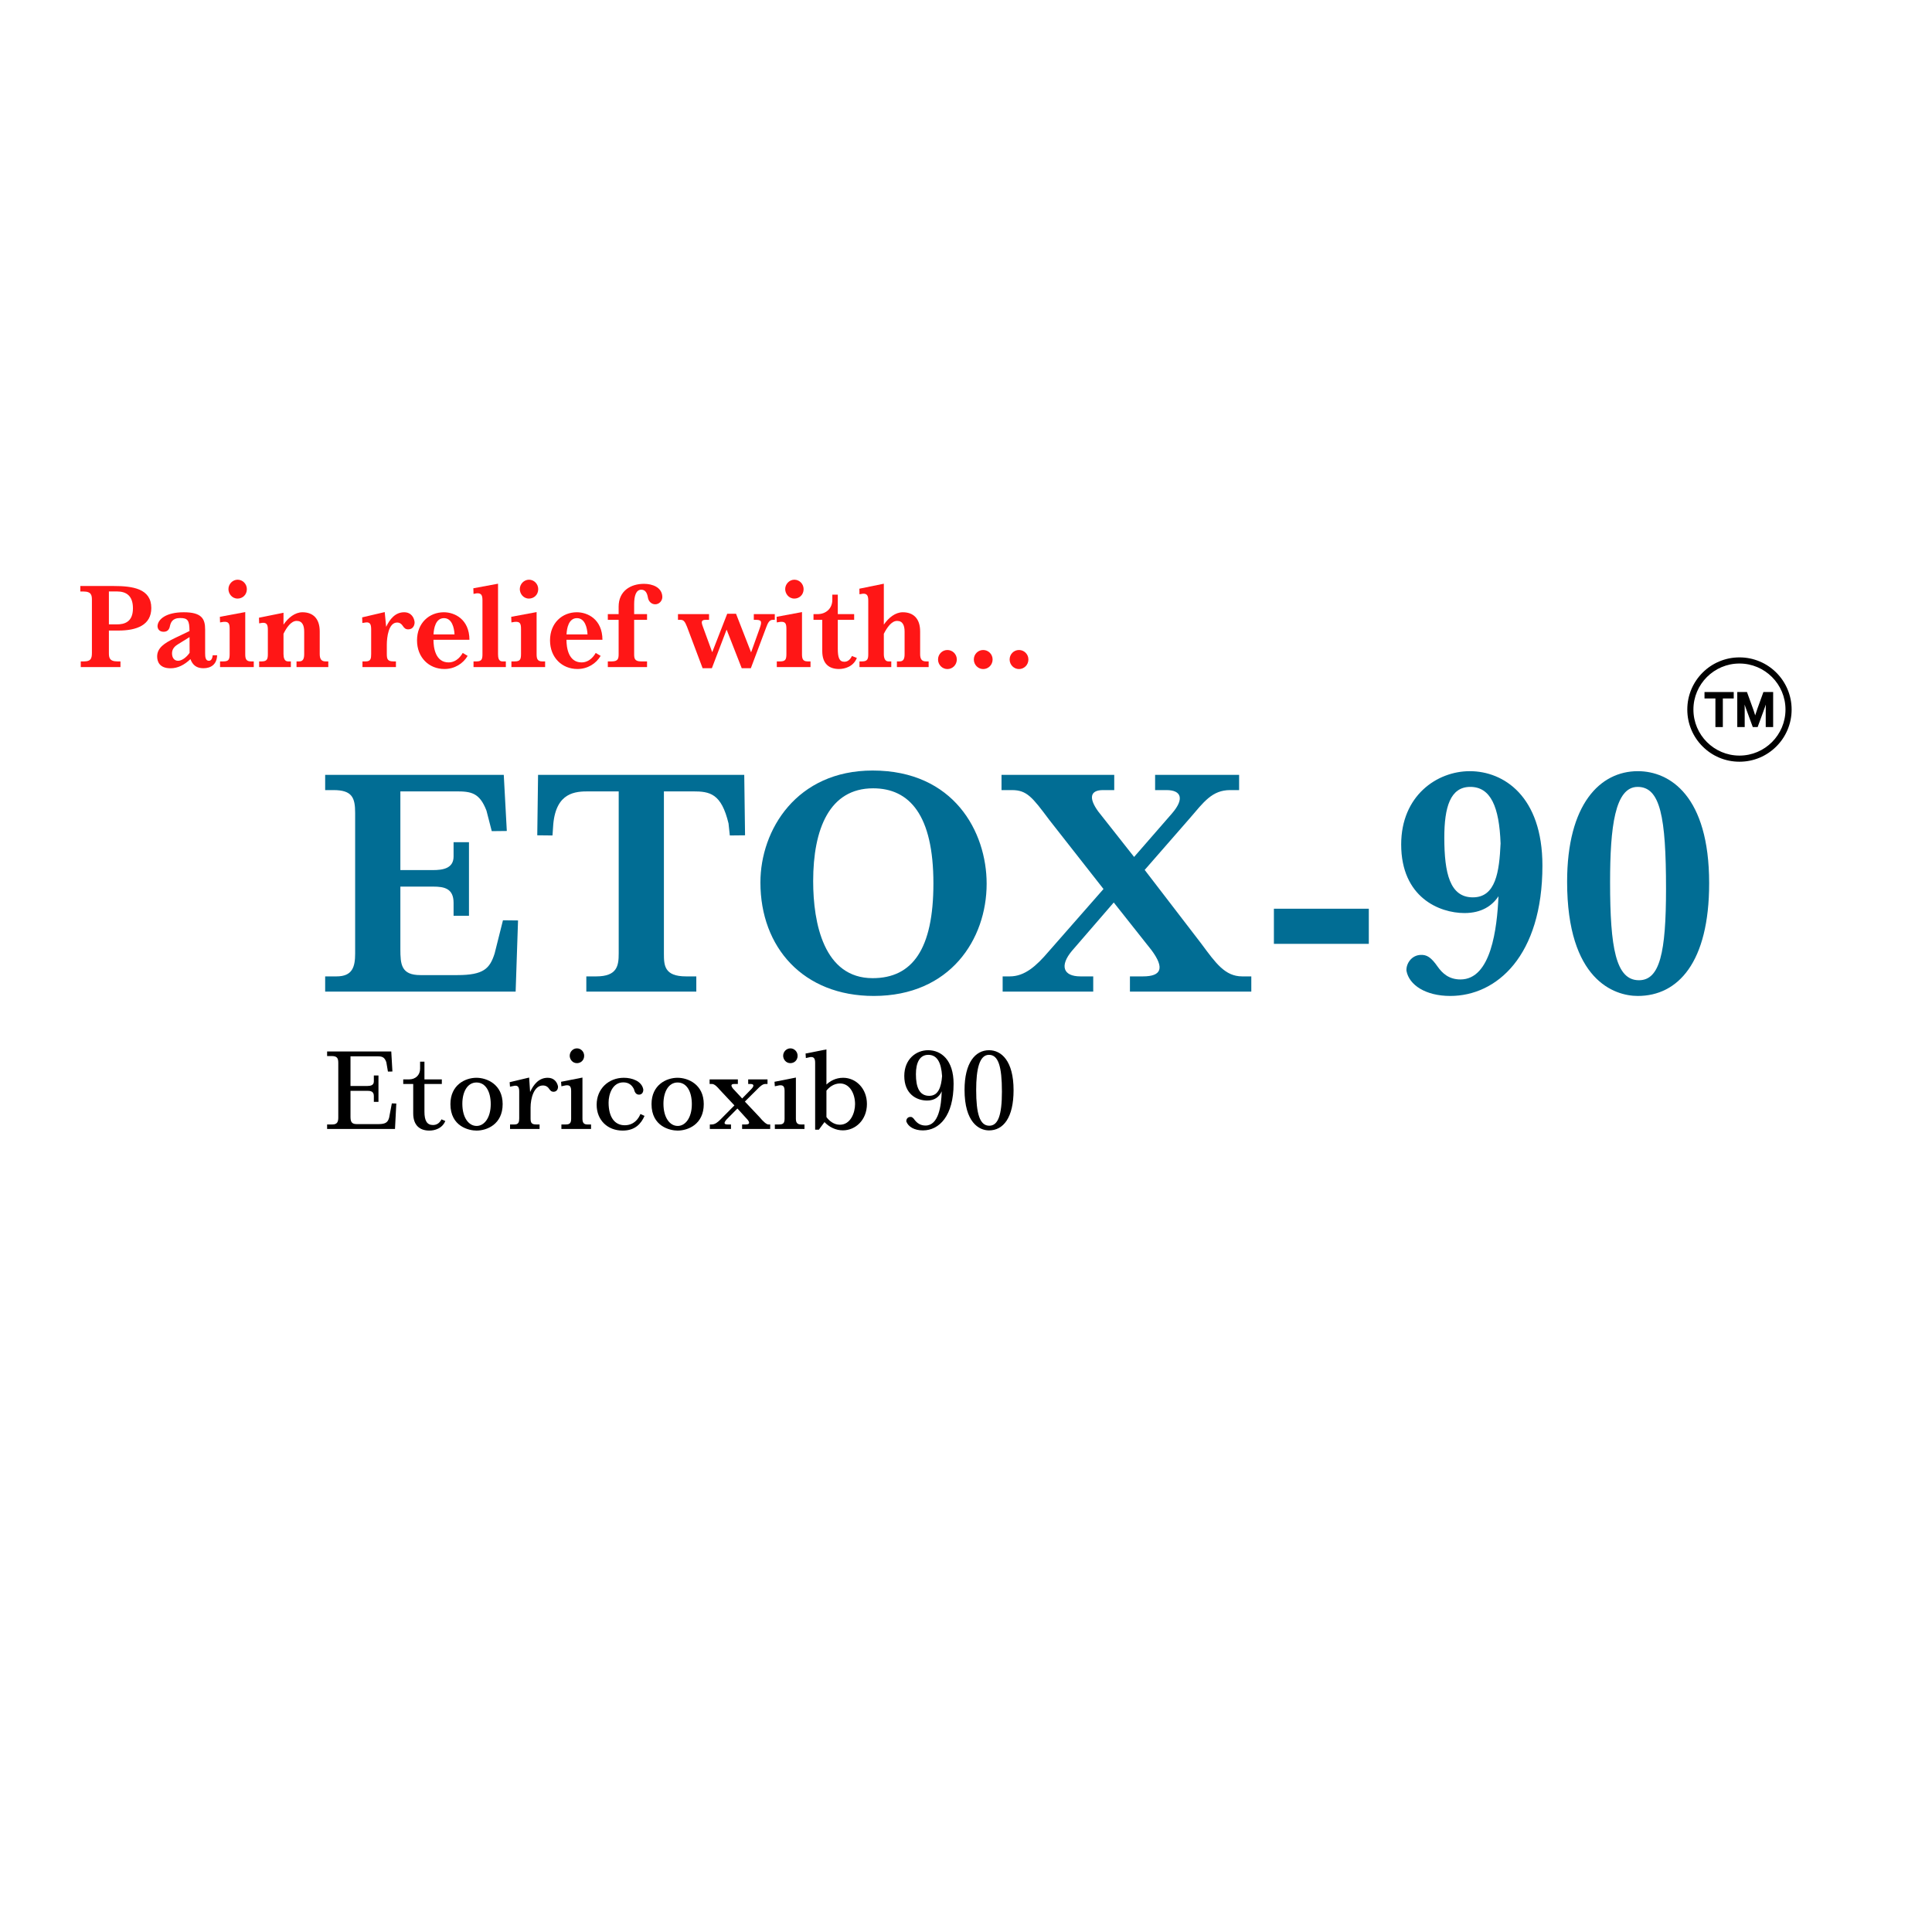 <svg xmlns="http://www.w3.org/2000/svg" xmlns:xlink="http://www.w3.org/1999/xlink" width="500" zoomAndPan="magnify" viewBox="0 0 375 375" height="500" preserveAspectRatio="xMidYMid meet" version="1.0"><defs><g/><clipPath id="a1cb540384"><path d="M 327.504 127.598 L 347.754 127.598 L 347.754 147.848 L 327.504 147.848 Z M 327.504 127.598 " clip-rule="nonzero"/></clipPath></defs><g clip-path="url(#a1cb540384)"><path fill="#000000" d="M 337.629 128.789 C 332.703 128.789 328.691 132.797 328.691 137.723 C 328.691 142.648 332.703 146.66 337.629 146.66 C 342.555 146.66 346.562 142.648 346.562 137.723 C 346.562 132.797 342.555 128.789 337.629 128.789 Z M 337.629 147.848 C 336.262 147.848 334.934 147.582 333.688 147.055 C 332.48 146.543 331.398 145.812 330.469 144.883 C 329.539 143.953 328.809 142.871 328.297 141.664 C 327.77 140.418 327.504 139.09 327.504 137.723 C 327.504 136.355 327.77 135.031 328.297 133.781 C 328.809 132.578 329.539 131.492 330.469 130.562 C 331.398 129.633 332.48 128.902 333.688 128.395 C 334.934 127.867 336.262 127.598 337.629 127.598 C 338.996 127.598 340.32 127.867 341.57 128.395 C 342.777 128.902 343.859 129.633 344.789 130.562 C 345.719 131.492 346.449 132.578 346.957 133.781 C 347.484 135.031 347.754 136.355 347.754 137.723 C 347.754 139.09 347.484 140.418 346.957 141.664 C 346.449 142.871 345.719 143.953 344.789 144.883 C 343.859 145.812 342.777 146.543 341.57 147.055 C 340.32 147.582 338.996 147.848 337.629 147.848 " fill-opacity="1" fill-rule="nonzero"/></g><path fill="#000000" d="M 330.844 135.57 L 332.961 135.57 L 332.961 141.121 L 334.402 141.121 L 334.402 135.57 L 336.516 135.57 L 336.516 134.324 L 330.844 134.324 L 330.844 135.57 " fill-opacity="1" fill-rule="nonzero"/><path fill="#000000" d="M 342.277 134.324 L 341.117 137.539 C 340.953 138 340.805 138.441 340.68 138.855 C 340.543 138.391 340.398 137.941 340.246 137.527 L 339.086 134.324 L 337.203 134.324 L 337.203 141.121 L 338.645 141.121 L 338.645 137.676 C 338.645 137.383 338.641 137.078 338.629 136.758 C 338.691 136.953 338.758 137.148 338.828 137.34 L 340.215 141.121 L 341.156 141.121 L 342.543 137.34 C 342.613 137.148 342.68 136.949 342.746 136.754 C 342.734 137.09 342.727 137.398 342.727 137.68 L 342.727 141.121 L 344.168 141.121 L 344.168 134.324 L 342.277 134.324 " fill-opacity="1" fill-rule="nonzero"/><g fill="#ff1616" fill-opacity="1"><g transform="translate(15.07, 129.481)"><g><path d="M 0.605 0 L 8.312 0 L 8.312 -1.105 L 7.684 -1.105 C 6.125 -1.105 6.066 -1.91 6.066 -2.77 L 6.066 -7.09 L 7.895 -7.09 C 11.469 -7.09 14.297 -8.148 14.297 -11.469 C 14.297 -15.238 10.676 -15.738 6.984 -15.738 L 0.523 -15.738 L 0.523 -14.668 L 1.164 -14.668 C 2.711 -14.668 2.77 -13.867 2.77 -13.004 L 2.77 -2.77 C 2.77 -1.629 2.527 -1.105 1.258 -1.105 L 0.605 -1.105 Z M 6.066 -8.289 L 6.066 -14.68 L 7.637 -14.68 C 9.348 -14.68 10.734 -13.934 10.734 -11.41 C 10.734 -8.719 9.059 -8.289 7.602 -8.289 Z M 6.066 -8.289 "/></g></g></g><g fill="#ff1616" fill-opacity="1"><g transform="translate(29.688, 129.481)"><g><path d="M 3.434 0.234 C 4.82 0.234 6.113 -0.43 7.277 -1.547 C 7.695 -0.395 8.465 0.223 9.789 0.223 C 11.293 0.223 12.398 -0.547 12.457 -2.293 L 11.594 -2.293 C 11.516 -1.512 11.223 -1.223 10.852 -1.223 C 10.246 -1.223 10.117 -1.875 10.129 -2.688 L 10.129 -7.254 C 10.141 -9.359 9.477 -10.641 5.984 -10.641 C 2.527 -10.641 0.965 -9.277 0.887 -7.977 C 0.887 -7.402 1.234 -6.867 2.039 -6.855 C 2.887 -6.844 3.191 -7.371 3.305 -8.008 C 3.457 -8.59 3.715 -9.523 5.285 -9.523 C 6.754 -9.523 7.09 -9.059 7.09 -6.996 L 4.25 -5.633 C 2.27 -4.68 0.816 -3.75 0.816 -2.062 C 0.816 -1.059 1.27 0.234 3.434 0.234 Z M 4.879 -1.223 C 4.133 -1.223 3.703 -1.816 3.703 -2.656 C 3.703 -3.328 4.004 -3.898 4.797 -4.391 L 7.102 -5.82 L 7.113 -2.758 C 6.332 -1.676 5.461 -1.223 4.879 -1.223 Z M 4.879 -1.223 "/></g></g></g><g fill="#ff1616" fill-opacity="1"><g transform="translate(42.071, 129.481)"><g><path d="M 4.051 -13.297 C 4.984 -13.297 5.844 -14.004 5.844 -15.133 C 5.844 -16.125 5.051 -16.961 4.051 -16.961 C 3.086 -16.961 2.27 -16.125 2.27 -15.133 C 2.27 -14.285 2.922 -13.297 4.051 -13.297 Z M 0.641 0 L 7.184 0 L 7.184 -1.105 L 6.602 -1.105 C 5.645 -1.105 5.531 -1.699 5.531 -2.527 L 5.531 -10.676 L 0.605 -9.758 L 0.641 -8.672 L 1.305 -8.777 C 2.34 -8.871 2.504 -8.418 2.504 -7.383 L 2.504 -2.527 C 2.504 -1.477 2.316 -1.105 1.293 -1.105 L 0.641 -1.105 Z M 0.641 0 "/></g></g></g><g fill="#ff1616" fill-opacity="1"><g transform="translate(49.602, 129.481)"><g><path d="M 0.699 0 L 6.855 0 L 6.855 -1.105 L 6.285 -1.105 C 5.613 -1.105 5.426 -1.816 5.426 -2.527 L 5.426 -6.461 C 5.996 -7.637 6.891 -8.965 7.977 -8.965 C 9.094 -8.965 9.441 -8.066 9.441 -6.867 L 9.441 -2.539 C 9.441 -1.699 9.254 -1.105 8.512 -1.105 L 7.953 -1.105 L 7.953 0 L 14.121 0 L 14.121 -1.105 L 13.562 -1.105 C 12.758 -1.105 12.457 -1.605 12.457 -2.527 L 12.457 -6.926 C 12.457 -9.453 11.117 -10.641 9.105 -10.641 C 7.648 -10.641 6.344 -9.582 5.426 -8.242 L 5.426 -10.547 L 0.664 -9.582 L 0.699 -8.488 L 1.316 -8.59 C 2.293 -8.684 2.387 -8.031 2.387 -7.219 L 2.387 -2.527 C 2.387 -1.664 2.293 -1.105 1.234 -1.105 L 0.699 -1.105 Z M 0.699 0 "/></g></g></g><g fill="#ff1616" fill-opacity="1"><g transform="translate(63.882, 129.481)"><g/></g></g><g fill="#ff1616" fill-opacity="1"><g transform="translate(69.655, 129.481)"><g><path d="M 0.699 0 L 7.195 0 L 7.195 -1.105 L 6.695 -1.105 C 5.59 -1.105 5.426 -1.535 5.426 -2.527 L 5.426 -4.32 C 5.426 -5.797 5.762 -8.648 7.426 -8.648 C 7.977 -8.648 8.324 -8.312 8.523 -7.996 C 8.824 -7.531 9.117 -7.312 9.605 -7.324 C 10.535 -7.336 10.852 -8.16 10.816 -8.754 C 10.723 -9.57 10.188 -10.641 8.789 -10.641 C 7.043 -10.641 5.996 -9.277 5.297 -7.812 L 5.02 -10.676 L 0.641 -9.652 L 0.676 -8.559 L 1.41 -8.672 C 2.258 -8.742 2.387 -8.16 2.387 -7.277 L 2.387 -2.527 C 2.387 -1.699 2.316 -1.105 1.363 -1.105 L 0.699 -1.105 Z M 0.699 0 "/></g></g></g><g fill="#ff1616" fill-opacity="1"><g transform="translate(80.339, 129.481)"><g><path d="M 5.926 0.371 C 7.906 0.371 9.547 -0.676 10.43 -2.176 L 9.477 -2.746 C 8.824 -1.605 7.848 -0.906 6.742 -0.906 C 4.18 -0.906 3.797 -3.762 3.797 -5.297 L 10.781 -5.297 C 10.758 -9.301 7.895 -10.641 5.809 -10.641 C 2.992 -10.641 0.605 -8.578 0.605 -5.18 C 0.605 -1.863 2.922 0.371 5.926 0.371 Z M 3.809 -6.344 C 3.863 -7.555 4.227 -9.5 5.832 -9.5 C 7.402 -9.5 7.824 -7.59 7.883 -6.344 Z M 3.809 -6.344 "/></g></g></g><g fill="#ff1616" fill-opacity="1"><g transform="translate(91.629, 129.481)"><g><path d="M 0.281 0 L 6.555 0 L 6.555 -1.105 L 5.855 -1.105 C 5.145 -1.105 5.039 -1.852 5.039 -2.527 L 5.039 -16.184 L 0.246 -15.297 L 0.281 -14.203 L 0.887 -14.32 C 1.887 -14.402 2.016 -13.809 2.016 -12.922 L 2.016 -2.527 C 2.016 -1.629 1.922 -1.105 0.906 -1.105 L 0.281 -1.105 Z M 0.281 0 "/></g></g></g><g fill="#ff1616" fill-opacity="1"><g transform="translate(98.624, 129.481)"><g><path d="M 4.051 -13.297 C 4.984 -13.297 5.844 -14.004 5.844 -15.133 C 5.844 -16.125 5.051 -16.961 4.051 -16.961 C 3.086 -16.961 2.27 -16.125 2.27 -15.133 C 2.27 -14.285 2.922 -13.297 4.051 -13.297 Z M 0.641 0 L 7.184 0 L 7.184 -1.105 L 6.602 -1.105 C 5.645 -1.105 5.531 -1.699 5.531 -2.527 L 5.531 -10.676 L 0.605 -9.758 L 0.641 -8.672 L 1.305 -8.777 C 2.34 -8.871 2.504 -8.418 2.504 -7.383 L 2.504 -2.527 C 2.504 -1.477 2.316 -1.105 1.293 -1.105 L 0.641 -1.105 Z M 0.641 0 "/></g></g></g><g fill="#ff1616" fill-opacity="1"><g transform="translate(106.154, 129.481)"><g><path d="M 5.926 0.371 C 7.906 0.371 9.547 -0.676 10.43 -2.176 L 9.477 -2.746 C 8.824 -1.605 7.848 -0.906 6.742 -0.906 C 4.18 -0.906 3.797 -3.762 3.797 -5.297 L 10.781 -5.297 C 10.758 -9.301 7.895 -10.641 5.809 -10.641 C 2.992 -10.641 0.605 -8.578 0.605 -5.18 C 0.605 -1.863 2.922 0.371 5.926 0.371 Z M 3.809 -6.344 C 3.863 -7.555 4.227 -9.5 5.832 -9.5 C 7.402 -9.5 7.824 -7.59 7.883 -6.344 Z M 3.809 -6.344 "/></g></g></g><g fill="#ff1616" fill-opacity="1"><g transform="translate(117.443, 129.481)"><g><path d="M 0.535 0 L 8.148 0 L 8.148 -1.105 L 6.973 -1.105 C 5.727 -1.105 5.645 -1.699 5.645 -2.527 L 5.645 -9.172 L 8.148 -9.172 L 8.148 -10.281 L 5.645 -10.281 L 5.645 -12.199 C 5.645 -13.844 6.02 -15.02 7.031 -15.02 C 7.859 -15.02 8.172 -14.32 8.312 -13.516 C 8.43 -12.723 9.047 -12.176 9.746 -12.188 C 10.5 -12.188 11.129 -12.852 11.117 -13.645 C 11.047 -15.508 9.164 -16.16 7.555 -16.16 C 4.984 -16.16 2.633 -14.797 2.633 -11.723 L 2.633 -10.281 L 0.535 -10.281 L 0.535 -9.172 L 2.633 -9.172 L 2.633 -2.527 C 2.633 -1.664 2.539 -1.105 1.305 -1.105 L 0.535 -1.105 Z M 0.535 0 "/></g></g></g><g fill="#ff1616" fill-opacity="1"><g transform="translate(126.068, 129.481)"><g/></g></g><g fill="#ff1616" fill-opacity="1"><g transform="translate(131.84, 129.481)"><g><path d="M 14.473 -10.281 L 14.473 -9.172 L 14.926 -9.172 C 16.137 -9.172 16.008 -8.648 15.578 -7.414 L 13.945 -2.852 L 11.023 -10.348 L 9.312 -10.348 L 6.402 -2.887 L 4.562 -7.918 C 4.227 -8.848 4.297 -9.172 5.203 -9.172 L 5.785 -9.172 L 5.785 -10.281 L -0.246 -10.281 L -0.246 -9.172 L 0.246 -9.172 C 0.84 -9.172 1.105 -8.859 1.523 -7.789 L 4.539 0.223 L 6.332 0.223 L 9.195 -7.277 L 12.129 0.223 L 13.898 0.223 L 16.902 -7.766 C 17.195 -8.559 17.496 -9.172 18.148 -9.172 L 18.547 -9.172 L 18.547 -10.281 Z M 14.473 -10.281 "/></g></g></g><g fill="#ff1616" fill-opacity="1"><g transform="translate(150.136, 129.481)"><g><path d="M 4.051 -13.297 C 4.984 -13.297 5.844 -14.004 5.844 -15.133 C 5.844 -16.125 5.051 -16.961 4.051 -16.961 C 3.086 -16.961 2.27 -16.125 2.27 -15.133 C 2.27 -14.285 2.922 -13.297 4.051 -13.297 Z M 0.641 0 L 7.184 0 L 7.184 -1.105 L 6.602 -1.105 C 5.645 -1.105 5.531 -1.699 5.531 -2.527 L 5.531 -10.676 L 0.605 -9.758 L 0.641 -8.672 L 1.305 -8.777 C 2.34 -8.871 2.504 -8.418 2.504 -7.383 L 2.504 -2.527 C 2.504 -1.477 2.316 -1.105 1.293 -1.105 L 0.641 -1.105 Z M 0.641 0 "/></g></g></g><g fill="#ff1616" fill-opacity="1"><g transform="translate(157.666, 129.481)"><g><path d="M 5.18 0.371 C 6.262 0.371 7.977 -0.059 8.648 -1.781 L 7.695 -2.152 C 7.312 -1.34 6.777 -1.035 6.215 -1.035 C 5.238 -1.035 4.949 -1.852 4.949 -3.574 L 4.949 -9.172 L 8.125 -9.172 L 8.125 -10.281 L 4.949 -10.281 L 4.949 -14.062 L 3.887 -14.062 L 3.887 -13.051 C 3.887 -11.375 2.656 -10.281 1.023 -10.281 L 0.234 -10.281 L 0.234 -9.172 L 1.934 -9.172 L 1.934 -3.109 C 1.934 -0.629 3.27 0.371 5.18 0.371 Z M 5.18 0.371 "/></g></g></g><g fill="#ff1616" fill-opacity="1"><g transform="translate(166.512, 129.481)"><g><path d="M 0.312 0 L 6.484 0 L 6.484 -1.105 L 5.914 -1.105 C 5.238 -1.105 5.039 -1.816 5.039 -2.527 L 5.039 -6.461 C 5.633 -7.637 6.52 -8.965 7.613 -8.965 C 8.719 -8.965 9.07 -8.066 9.07 -6.867 L 9.07 -2.539 C 9.07 -1.699 8.895 -1.105 8.125 -1.105 L 7.578 -1.105 L 7.578 0 L 13.738 0 L 13.738 -1.105 L 13.191 -1.105 C 12.375 -1.105 12.086 -1.605 12.086 -2.527 L 12.086 -6.926 C 12.086 -9.453 10.746 -10.641 8.719 -10.641 C 7.277 -10.641 5.973 -9.594 5.039 -8.242 L 5.039 -16.184 L 0.293 -15.215 L 0.312 -14.133 L 0.941 -14.238 C 1.898 -14.332 2.016 -13.68 2.016 -12.863 L 2.016 -2.527 C 2.016 -1.664 1.922 -1.105 0.852 -1.105 L 0.312 -1.105 Z M 0.312 0 "/></g></g></g><g fill="#ff1616" fill-opacity="1"><g transform="translate(180.42, 129.481)"><g><path d="M 3.469 0.383 C 4.469 0.383 5.297 -0.43 5.297 -1.477 C 5.297 -2.504 4.469 -3.316 3.469 -3.316 C 2.469 -3.316 1.652 -2.504 1.652 -1.477 C 1.652 -0.43 2.492 0.383 3.469 0.383 Z M 3.469 0.383 "/></g></g></g><g fill="#ff1616" fill-opacity="1"><g transform="translate(187.368, 129.481)"><g><path d="M 3.469 0.383 C 4.469 0.383 5.297 -0.43 5.297 -1.477 C 5.297 -2.504 4.469 -3.316 3.469 -3.316 C 2.469 -3.316 1.652 -2.504 1.652 -1.477 C 1.652 -0.43 2.492 0.383 3.469 0.383 Z M 3.469 0.383 "/></g></g></g><g fill="#ff1616" fill-opacity="1"><g transform="translate(194.316, 129.481)"><g><path d="M 3.469 0.383 C 4.469 0.383 5.297 -0.43 5.297 -1.477 C 5.297 -2.504 4.469 -3.316 3.469 -3.316 C 2.469 -3.316 1.652 -2.504 1.652 -1.477 C 1.652 -0.43 2.492 0.383 3.469 0.383 Z M 3.469 0.383 "/></g></g></g><g fill="#ff1616" fill-opacity="1"><g transform="translate(201.257, 129.481)"><g/></g></g><g fill="#016d94" fill-opacity="1"><g transform="translate(61.559, 192.473)"><g><path d="M 36.066 -13.848 L 34.449 -7.406 C 33.516 -4.48 32.332 -3.207 27.199 -3.207 L 20.039 -3.207 C 16.305 -3.207 16.152 -5.289 16.152 -8.277 L 16.152 -20.383 L 22.531 -20.383 C 24.645 -20.383 26.48 -20.039 26.48 -17.238 L 26.48 -14.719 L 29.469 -14.719 L 29.469 -29.004 L 26.48 -29.004 L 26.48 -26.234 C 26.48 -23.898 24.398 -23.59 22.438 -23.59 L 16.152 -23.59 L 16.152 -38.867 L 26.98 -38.867 C 29.875 -38.867 31.523 -38.617 32.863 -35.133 L 33.891 -31.148 L 36.812 -31.18 L 36.223 -42.074 L 1.555 -42.074 L 1.555 -39.117 L 3.176 -39.117 C 6.816 -39.117 7.375 -37.621 7.375 -34.668 L 7.375 -7.406 C 7.375 -4.793 6.848 -2.957 3.766 -2.957 L 1.555 -2.957 L 1.555 0 L 38.527 0 L 38.992 -13.816 Z M 36.066 -13.848 "/></g></g></g><g fill="#016d94" fill-opacity="1"><g transform="translate(103.317, 192.473)"><g><path d="M 10.488 0 L 31.836 0 L 31.836 -2.957 L 29.844 -2.957 C 25.609 -2.957 25.547 -5.105 25.547 -7.406 L 25.547 -38.867 L 31.18 -38.867 C 34.48 -38.867 36.688 -38.465 38.09 -32.645 L 38.34 -30.309 L 41.297 -30.34 L 41.141 -42.074 L 1.121 -42.074 L 0.965 -30.34 L 3.922 -30.309 L 4.078 -32.551 C 4.668 -38.711 8.402 -38.867 10.953 -38.867 L 16.773 -38.867 L 16.773 -7.406 C 16.773 -5.043 16.492 -2.957 12.418 -2.957 L 10.488 -2.957 Z M 10.488 0 "/></g></g></g><g fill="#016d94" fill-opacity="1"><g transform="translate(145.573, 192.473)"><g><path d="M 24.023 0.84 C 38.867 0.84 45.934 -10.176 45.934 -20.941 C 45.934 -30.996 39.582 -42.914 23.805 -42.914 C 9.055 -42.914 2.023 -31.398 2.023 -21.191 C 2.023 -8.59 10.332 0.84 24.023 0.84 Z M 23.805 -2.613 C 14.348 -2.613 12.262 -13.258 12.262 -21.441 C 12.262 -31.586 15.434 -39.461 23.898 -39.461 C 30.965 -39.461 35.602 -34.262 35.602 -21.004 C 35.602 -8.246 31.523 -2.613 23.805 -2.613 Z M 23.805 -2.613 "/></g></g></g><g fill="#016d94" fill-opacity="1"><g transform="translate(193.554, 192.473)"><g><path d="M 1.059 0 L 18.641 0 L 18.641 -2.957 L 16.152 -2.957 C 12.789 -2.957 12.105 -5.043 14.5 -7.902 L 22.625 -17.301 L 29.969 -8.027 C 32.52 -4.574 31.898 -2.957 28.289 -2.957 L 25.766 -2.957 L 25.766 0 L 49.324 0 L 49.324 -2.957 L 47.551 -2.957 C 44.219 -2.957 42.414 -5.539 39.645 -9.273 L 28.629 -23.621 L 37.375 -33.641 C 40.082 -36.781 41.699 -39.117 45.215 -39.117 L 46.957 -39.117 L 46.957 -42.074 L 30.652 -42.074 L 30.652 -39.117 L 32.863 -39.117 C 35.754 -39.117 36.379 -37.406 33.918 -34.574 L 26.574 -26.141 L 19.605 -34.977 C 17.707 -37.594 18.051 -39.117 20.539 -39.117 L 22.719 -39.117 L 22.719 -42.074 L 0.84 -42.074 L 0.84 -39.117 L 2.863 -39.117 C 5.758 -39.117 6.816 -37.746 10.113 -33.328 L 20.633 -19.918 L 9.957 -7.75 C 7.594 -4.98 5.352 -2.957 2.457 -2.957 L 1.059 -2.957 Z M 1.059 0 "/></g></g></g><g fill="#016d94" fill-opacity="1"><g transform="translate(243.216, 192.473)"><g><path d="M 4.047 -9.273 L 22.469 -9.273 L 22.469 -16.09 L 4.047 -16.09 Z M 4.047 -9.273 "/></g></g></g><g fill="#016d94" fill-opacity="1"><g transform="translate(269.727, 192.473)"><g><path d="M 11.762 0.84 C 20.789 0.84 29.656 -6.941 29.656 -24.461 C 29.656 -37.934 22.125 -42.789 15.559 -42.789 C 9.18 -42.789 2.242 -38.027 2.242 -28.566 C 2.242 -18.297 9.648 -15.25 14.531 -15.25 C 17.863 -15.25 19.918 -16.68 21.129 -18.516 C 20.852 -12.262 19.699 -2.363 13.754 -2.363 C 11.453 -2.363 10.207 -3.609 9.336 -4.824 C 8.059 -6.66 7.219 -7.188 6.008 -7.125 C 4.262 -7.062 3.176 -5.445 3.266 -4.047 C 3.766 -1.277 7 0.84 11.762 0.84 Z M 16.152 -18.297 C 11.699 -18.297 10.613 -22.965 10.613 -29.906 C 10.613 -35.785 11.762 -39.738 15.652 -39.738 C 19.605 -39.738 21.285 -35.879 21.535 -28.754 C 21.285 -23.246 20.602 -18.297 16.152 -18.297 Z M 16.152 -18.297 "/></g></g></g><g fill="#016d94" fill-opacity="1"><g transform="translate(301.871, 192.473)"><g><path d="M 16.027 0.84 C 23.805 0.84 29.875 -5.633 29.875 -21.035 C 29.875 -38.027 22.219 -42.789 16.027 -42.789 C 8.715 -42.789 2.305 -36.41 2.305 -21.316 C 2.305 -2.211 11.484 0.84 16.027 0.84 Z M 16.246 -2.211 C 11.762 -2.211 10.645 -8.496 10.645 -21.223 C 10.645 -31.93 11.578 -39.738 15.996 -39.738 C 20.383 -39.738 21.504 -33.949 21.504 -19.949 C 21.504 -7.531 20.289 -2.211 16.246 -2.211 Z M 16.246 -2.211 "/></g></g></g><g fill="#000000" fill-opacity="1"><g transform="translate(62.879, 219.134)"><g><path d="M 13.176 -4.965 L 12.652 -2.203 C 12.406 -1.336 12.02 -0.945 10.594 -0.945 L 6.344 -0.945 C 5.266 -0.945 5.152 -1.547 5.152 -2.438 L 5.152 -7.402 L 8.48 -7.402 C 9.137 -7.402 9.684 -7.246 9.684 -6.398 L 9.684 -5.266 L 10.582 -5.266 L 10.582 -10.383 L 9.684 -10.383 L 9.684 -9.227 C 9.684 -8.504 9.082 -8.348 8.457 -8.348 L 5.152 -8.348 L 5.152 -14.102 L 10.406 -14.102 C 11.273 -14.102 11.762 -13.965 12.109 -12.953 L 12.418 -11.141 L 13.289 -11.152 L 13.066 -15.047 L 0.613 -15.047 L 0.613 -14.156 L 1.512 -14.156 C 2.57 -14.156 2.781 -13.711 2.781 -12.832 L 2.781 -2.215 C 2.781 -1.426 2.582 -0.879 1.668 -0.879 L 0.613 -0.879 L 0.613 0 L 13.789 0 L 14.043 -4.941 Z M 13.176 -4.965 "/></g></g></g><g fill="#000000" fill-opacity="1"><g transform="translate(78.068, 219.134)"><g><path d="M 5.266 0.312 C 6.344 0.312 7.77 -0.109 8.367 -1.547 L 7.621 -1.871 C 7.234 -1.09 6.656 -0.77 5.965 -0.77 C 4.797 -0.77 4.316 -1.625 4.316 -3.352 L 4.316 -8.734 L 7.691 -8.734 L 7.691 -9.625 L 4.316 -9.625 L 4.316 -13.066 L 3.473 -13.066 L 3.473 -11.707 C 3.473 -10.438 2.559 -9.625 1.336 -9.625 L 0.199 -9.625 L 0.199 -8.734 L 2.137 -8.734 L 2.137 -3.027 C 2.137 -0.723 3.395 0.312 5.266 0.312 Z M 5.266 0.312 "/></g></g></g><g fill="#000000" fill-opacity="1"><g transform="translate(86.681, 219.134)"><g><path d="M 5.809 0.312 C 7.824 0.312 10.883 -0.902 10.883 -4.828 C 10.883 -8.68 7.801 -9.938 5.797 -9.938 C 3.594 -9.938 0.746 -8.535 0.746 -4.828 C 0.746 -0.48 4.34 0.312 5.809 0.312 Z M 5.832 -0.59 C 4.297 -0.59 3.059 -2.191 3.059 -4.898 C 3.059 -7.18 4.027 -9.023 5.809 -9.023 C 7.602 -9.023 8.57 -7.223 8.57 -4.82 C 8.57 -2.172 7.312 -0.59 5.832 -0.59 Z M 5.832 -0.59 "/></g></g></g><g fill="#000000" fill-opacity="1"><g transform="translate(98.309, 219.134)"><g><path d="M 0.691 0 L 6.422 0 L 6.422 -0.879 L 5.73 -0.879 C 4.852 -0.879 4.676 -1.246 4.676 -2.047 L 4.676 -4.172 C 4.676 -5.91 5.309 -8.445 7.078 -8.445 C 7.68 -8.445 8.078 -8.125 8.312 -7.746 C 8.559 -7.379 8.781 -7.211 9.16 -7.223 C 9.828 -7.246 10.051 -7.855 9.992 -8.312 C 9.816 -9.094 9.238 -9.938 8.012 -9.938 C 6.297 -9.938 5.273 -8.668 4.586 -7.18 L 4.395 -9.98 L 0.613 -9.082 L 0.68 -8.211 L 1.582 -8.391 C 2.293 -8.48 2.469 -8.012 2.469 -7.277 L 2.469 -2.047 C 2.469 -1.359 2.348 -0.879 1.582 -0.879 L 0.691 -0.879 Z M 0.691 0 "/></g></g></g><g fill="#000000" fill-opacity="1"><g transform="translate(108.312, 219.134)"><g><path d="M 3.672 -12.777 C 4.406 -12.777 5.074 -13.32 5.074 -14.211 C 5.074 -14.988 4.453 -15.648 3.672 -15.648 C 2.906 -15.648 2.27 -14.988 2.27 -14.211 C 2.27 -13.555 2.781 -12.777 3.672 -12.777 Z M 0.656 0 L 6.41 0 L 6.41 -0.879 L 5.664 -0.879 C 4.898 -0.879 4.742 -1.359 4.742 -2.047 L 4.742 -9.98 L 0.59 -9.16 L 0.656 -8.289 L 1.512 -8.469 C 2.348 -8.57 2.547 -8.191 2.547 -7.344 L 2.547 -2.047 C 2.547 -1.215 2.348 -0.879 1.523 -0.879 L 0.656 -0.879 Z M 0.656 0 "/></g></g></g><g fill="#000000" fill-opacity="1"><g transform="translate(115.1, 219.134)"><g><path d="M 5.754 0.312 C 8.191 0.312 9.336 -1.035 10.004 -2.539 L 9.203 -2.906 C 8.824 -1.926 7.891 -0.723 6.164 -0.723 C 4.207 -0.723 3.027 -2.293 3.027 -5.129 C 3.027 -6.742 3.773 -9.047 5.887 -9.047 C 6.988 -9.047 7.602 -8.457 7.957 -7.711 C 8.059 -7.301 8.258 -6.645 8.957 -6.664 C 9.516 -6.676 9.805 -7.156 9.758 -7.699 C 9.449 -9.316 7.555 -9.938 5.988 -9.938 C 3.051 -9.938 0.711 -7.824 0.711 -4.707 C 0.711 -1.703 2.836 0.312 5.754 0.312 Z M 5.754 0.312 "/></g></g></g><g fill="#000000" fill-opacity="1"><g transform="translate(125.716, 219.134)"><g><path d="M 5.809 0.312 C 7.824 0.312 10.883 -0.902 10.883 -4.828 C 10.883 -8.68 7.801 -9.938 5.797 -9.938 C 3.594 -9.938 0.746 -8.535 0.746 -4.828 C 0.746 -0.48 4.34 0.312 5.809 0.312 Z M 5.832 -0.59 C 4.297 -0.59 3.059 -2.191 3.059 -4.898 C 3.059 -7.18 4.027 -9.023 5.809 -9.023 C 7.602 -9.023 8.57 -7.223 8.57 -4.82 C 8.57 -2.172 7.312 -0.59 5.832 -0.59 Z M 5.832 -0.59 "/></g></g></g><g fill="#000000" fill-opacity="1"><g transform="translate(137.344, 219.134)"><g><path d="M 0.434 0 L 4.539 0 L 4.539 -0.879 L 3.852 -0.879 C 3.059 -0.879 3.195 -1.301 3.727 -1.891 L 5.785 -3.973 L 7.77 -1.793 C 8.211 -1.246 8.191 -0.879 7.41 -0.879 L 6.699 -0.879 L 6.699 0 L 12.152 0 L 12.152 -0.879 L 11.785 -0.879 C 11.43 -0.879 10.762 -1.469 10.027 -2.359 L 7.234 -5.32 L 9.66 -7.734 C 10.172 -8.27 10.707 -8.734 11.184 -8.734 L 11.629 -8.734 L 11.629 -9.625 L 7.879 -9.625 L 7.879 -8.734 L 8.312 -8.734 C 9.059 -8.734 9.035 -8.324 8.512 -7.77 L 6.711 -5.922 L 4.953 -7.812 C 4.508 -8.367 4.473 -8.734 5.164 -8.734 L 5.875 -8.734 L 5.875 -9.625 L 0.391 -9.625 L 0.391 -8.734 L 0.879 -8.734 C 1.367 -8.734 1.98 -8.066 2.336 -7.633 L 5.207 -4.574 L 2.449 -1.793 C 2.004 -1.348 1.445 -0.879 0.824 -0.879 L 0.434 -0.879 Z M 0.434 0 "/></g></g></g><g fill="#000000" fill-opacity="1"><g transform="translate(149.74, 219.134)"><g><path d="M 3.672 -12.777 C 4.406 -12.777 5.074 -13.32 5.074 -14.211 C 5.074 -14.988 4.453 -15.648 3.672 -15.648 C 2.906 -15.648 2.27 -14.988 2.27 -14.211 C 2.27 -13.555 2.781 -12.777 3.672 -12.777 Z M 0.656 0 L 6.41 0 L 6.41 -0.879 L 5.664 -0.879 C 4.898 -0.879 4.742 -1.359 4.742 -2.047 L 4.742 -9.98 L 0.59 -9.16 L 0.656 -8.289 L 1.512 -8.469 C 2.348 -8.57 2.547 -8.191 2.547 -7.344 L 2.547 -2.047 C 2.547 -1.215 2.348 -0.879 1.523 -0.879 L 0.656 -0.879 Z M 0.656 0 "/></g></g></g><g fill="#000000" fill-opacity="1"><g transform="translate(156.528, 219.134)"><g><path d="M 7.078 0.266 C 9.527 0.266 11.742 -1.758 11.742 -4.852 C 11.742 -7.844 9.625 -9.938 7.121 -9.938 C 5.641 -9.938 4.562 -9.27 3.883 -8.625 L 3.883 -15.445 L -0.168 -14.645 L -0.109 -13.766 L 0.734 -13.953 C 1.523 -14.055 1.691 -13.566 1.691 -12.832 L 1.691 0.133 L 2.414 0.133 L 3.504 -1.336 C 4.461 -0.332 5.73 0.266 7.078 0.266 Z M 6.488 -0.824 C 5.32 -0.824 4.418 -1.582 3.883 -2.316 L 3.883 -7.434 C 4.395 -8.102 5.32 -8.836 6.52 -8.836 C 8.402 -8.836 9.438 -6.867 9.438 -4.82 C 9.438 -3.129 8.559 -0.824 6.488 -0.824 Z M 6.488 -0.824 "/></g></g></g><g fill="#000000" fill-opacity="1"><g transform="translate(174.576, 219.134)"><g><path d="M 4.562 0.277 C 7.758 0.277 10.516 -2.582 10.516 -8.77 C 10.516 -13.363 8.137 -15.289 5.574 -15.289 C 3.203 -15.289 0.945 -13.52 0.945 -10.293 C 0.945 -6.801 3.305 -5.52 5.375 -5.52 C 6.812 -5.52 7.734 -6.211 8.211 -7.312 C 8.137 -4.473 7.602 -0.668 5.062 -0.668 C 4.086 -0.668 3.449 -1.137 2.992 -1.715 C 2.637 -2.238 2.383 -2.383 2.047 -2.336 C 1.559 -2.305 1.289 -1.848 1.348 -1.438 C 1.727 -0.422 2.914 0.277 4.562 0.277 Z M 5.785 -6.434 C 3.895 -6.434 3.203 -8.066 3.203 -10.641 C 3.203 -12.875 3.941 -14.391 5.598 -14.391 C 7.289 -14.391 8.113 -12.965 8.281 -10.262 C 8.113 -8.102 7.547 -6.434 5.785 -6.434 Z M 5.785 -6.434 "/></g></g></g><g fill="#000000" fill-opacity="1"><g transform="translate(186.171, 219.134)"><g><path d="M 5.797 0.277 C 8.57 0.277 10.562 -2.18 10.562 -7.523 C 10.562 -13.266 8.168 -15.289 5.797 -15.289 C 3.129 -15.289 1.047 -12.852 1.047 -7.602 C 1.047 -1.301 3.84 0.277 5.797 0.277 Z M 5.844 -0.633 C 3.996 -0.633 3.305 -2.98 3.305 -7.566 C 3.305 -11.641 3.941 -14.391 5.785 -14.391 C 7.602 -14.391 8.301 -12.152 8.301 -7.246 C 8.301 -2.738 7.578 -0.633 5.844 -0.633 Z M 5.844 -0.633 "/></g></g></g></svg>